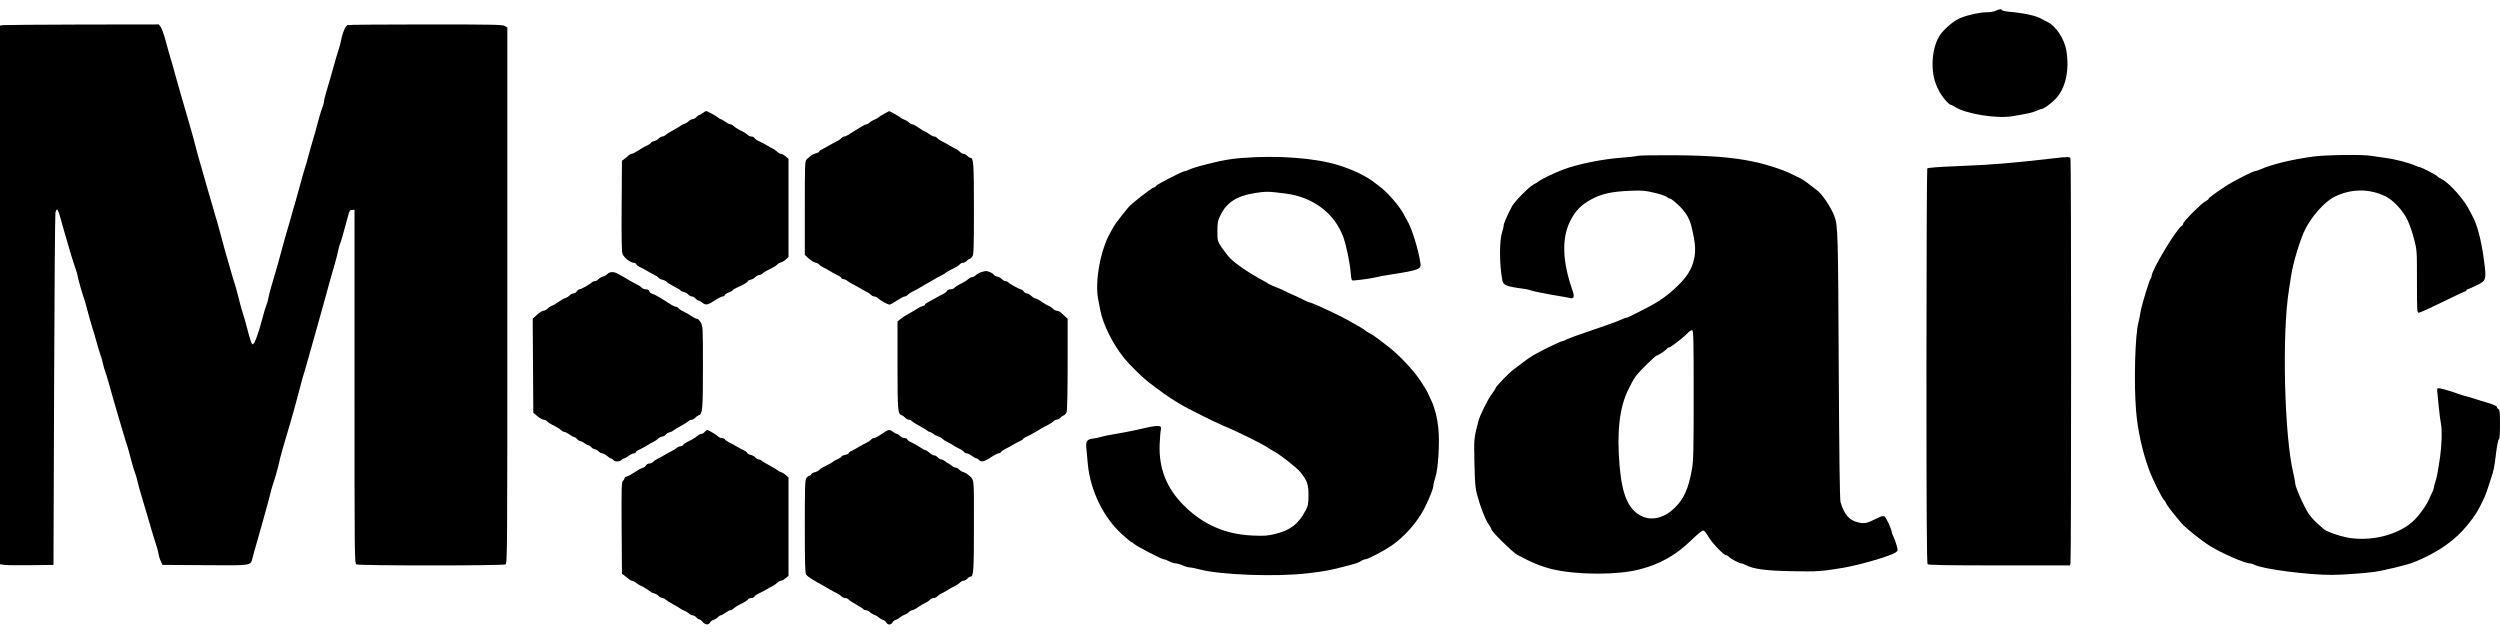 <?xml version="1.0" encoding="UTF-8"?>
<!DOCTYPE svg  PUBLIC '-//W3C//DTD SVG 20010904//EN'  'http://www.w3.org/TR/2001/REC-SVG-20010904/DTD/svg10.dtd'>
<svg width="2454pt" height="621pt" version="1.0" viewBox="0 0 2454 621" xmlns="http://www.w3.org/2000/svg">
<g transform="translate(0 621) scale(.1 -.1)">
<path d="m19590 6104c-14-7-50-14-80-14-72 0-185-24-265-56-70-28-174-118-212-184-39-66-63-166-63-264 0-106 16-175 62-266 31-61 99-140 120-140 6 0 22-8 36-18 103-69 408-119 565-93 160 27 194 35 234 52 23 11 47 19 53 19 20 0 88 49 135 97 100 101 141 281 108 478-19 113-104 242-186 280-18 8-39 19-47 24-58 36-163 60-332 76-38 4-68 11-68 16 0 13-31 9-60-7z"/>
<path d="m27 5963-27-4v-2644-2644l43-6c23-3 141-5 262-3l220 3 6 1715c3 943 9 1727 13 1743 18 59 22 50 86-183 44-156 93-319 111-365 10-28 19-57 19-65 0-17 57-216 65-230 3-4 16-52 30-105 14-54 36-132 49-174 14-42 34-112 46-156s28-97 36-118c8-20 19-59 24-85 6-26 16-63 24-82 7-19 23-71 35-115s32-116 45-160 43-145 66-225 46-158 52-175c5-16 14-41 18-55 5-14 21-72 36-130s32-114 37-125c6-11 16-45 23-75 6-30 28-109 48-175s43-145 52-175c29-102 66-225 84-280 11-30 22-73 26-95 3-22 13-56 23-75l16-35 419-3c473-3 444-7 466 76 12 47 19 70 85 302 48 170 74 265 90 330 7 30 18 69 24 85 18 50 54 177 62 220 7 38 48 183 106 375 14 47 29 99 33 115 5 17 18 66 30 110s28 105 36 135c7 30 20 75 27 100 8 25 25 81 37 125s30 109 41 145c10 36 27 97 38 135 41 147 53 192 73 260 11 39 29 104 40 145 28 103 52 189 83 295 15 50 30 111 35 137s13 55 18 65c8 16 28 84 78 271 14 54 20 62 40 62h24v-1735c0-1704 0-1734 19-1745 27-14 1435-14 1462 0 19 11 19 51 19 2640v2629l-22 15c-20 14-110 16-773 16-412 0-760-3-772-6-22-6-52-78-68-164-4-19-15-60-25-90s-28-91-40-135c-24-87-49-173-80-277-11-37-20-76-20-86 0-11-9-41-19-68-11-27-31-96-46-154s-30-114-35-125c-4-11-22-74-40-140-17-66-40-145-50-175-9-30-28-93-40-140s-35-130-51-185c-17-55-34-116-39-135s-22-80-39-135c-16-55-39-135-50-178-29-110-52-192-110-387-11-36-22-82-26-104-3-21-12-52-20-70-7-17-25-76-39-131-41-156-78-255-96-255-10 0-23 37-55 160-14 58-34 125-43 150-8 25-19 61-23 80s-13 53-19 75-15 56-20 75-15 55-24 80c-8 25-25 81-37 125s-28 100-36 125-28 97-44 160c-17 63-38 142-48 175-11 33-29 96-41 140-13 44-31 107-41 140s-28 96-40 140-28 100-36 125-23 77-33 115c-10 39-28 106-39 150-12 44-35 125-51 180-53 180-107 368-135 470-14 55-33 118-40 140s-28 96-46 164-41 134-52 147l-18 24-752-1c-414-1-764-4-780-6z"/>
<path d="m6897 5100c-14-11-29-20-35-20-5 0-17-9-27-20s-26-20-37-20c-10 0-27-9-37-19s-30-22-43-26c-12-4-30-13-38-20s-41-26-72-43c-32-17-65-38-74-46-8-9-23-16-33-16s-26-9-35-19c-10-11-31-23-47-26-16-4-29-11-29-16s-15-15-32-24c-33-15-44-21-109-62-19-13-41-23-49-23-7 0-20-7-29-15s-27-24-41-34l-25-19-3-439c-2-292 0-450 8-473 11-36 79-90 114-90 9 0 19-6 22-14s18-20 32-26c15-6 45-22 67-35 22-14 56-32 75-41s38-22 43-29c4-8 20-16 36-20 16-3 35-12 41-19 6-8 40-29 75-47 36-18 65-36 65-40s13-10 29-14c16-3 37-15 47-26 9-10 25-19 36-19 10 0 26-9 35-20 10-11 23-20 29-20s23-9 37-20c36-28 54-25 122 20 33 22 68 40 78 40s20 7 23 15 21 19 40 25 34 15 34 19 17 16 38 25c68 30 112 56 112 65 0 5 13 12 29 16 16 3 37 15 47 26 9 10 25 19 35 19s24 6 31 13c14 14 50 35 104 61 17 8 36 21 43 29 6 8 23 18 36 21s36 17 50 30l25 23v482 482l-27 24c-16 13-36 25-45 25-10 0-27 9-38 20-12 12-31 25-43 31-12 5-40 21-62 34-22 14-57 32-77 40-20 9-39 23-42 31s-16 14-29 14c-14 0-30 7-37 16-8 8-27 22-44 30-45 21-73 39-94 57-10 10-25 17-33 17s-30 11-49 25-38 25-44 25c-5 0-17 7-26 15-18 17-107 65-119 65-5 0-20-9-34-20z"/>
<path d="m8681 5094c-25-13-52-30-60-38-9-7-27-17-39-21-13-4-33-16-43-26s-25-19-33-19-37-15-65-32c-119-76-139-88-154-88-8 0-20-7-27-16-8-8-27-22-44-30s-49-25-71-38c-22-14-55-31-72-40-18-8-33-19-33-25 0-5-14-12-31-16s-41-16-53-26c-11-10-29-26-38-34-17-14-18-49-18-476v-461l38-35c20-19 49-37 64-40s33-12 39-20c7-8 26-21 43-29 17-7 45-23 61-34 17-11 49-29 73-40 23-10 42-24 42-30 0-5 8-10 19-10 10 0 30-9 43-20 14-11 36-24 49-30s42-22 64-35c22-14 54-31 71-39s36-22 44-30c7-9 21-16 31-16 11 0 27-8 37-17 24-23 97-63 114-63 7 0 40 18 73 40s67 40 76 40 22 7 29 16c8 8 27 22 44 30s49 25 71 38c22 14 54 32 70 41 17 8 48 27 70 40 22 14 56 32 75 41s37 20 40 24c5 7 43 29 96 54 17 8 36 22 44 30 7 9 21 16 31 16 11 0 28 9 39 20s24 20 29 20c6 0 17 10 25 22 14 20 16 81 16 470 0 441-4 498-33 498-8 0-22 9-32 20s-26 20-36 20-26 9-36 19c-10 11-29 25-43 31s-43 22-65 35c-22 14-54 31-71 39s-36 22-44 30c-7 9-20 16-29 16-10 0-32 11-51 25s-38 25-42 25c-5 0-31 16-58 35s-57 35-65 35-24 9-34 19-30 22-43 26c-12 4-30 13-38 21-15 12-108 65-113 63-1 0-22-11-46-25z"/>
<path d="m16075 4680c-16-5-93-13-170-19-182-14-412-61-555-113-82-31-222-97-245-117-11-9-33-23-50-31-43-21-189-168-213-215-56-107-82-169-82-191 0-10-6-37-14-59-29-83-29-314 0-473 10-53 37-64 219-88 22-3 49-9 60-14 22-9 153-35 280-56 44-7 92-16 107-20 38-9 45 14 24 74-99 282-108 509-25 678 50 103 112 166 215 220 99 53 199 74 373 81 118 5 147 3 235-18 56-12 112-31 125-41s29-18 36-18 42-27 77-60c67-61 111-131 129-204 46-185 50-272 15-376-29-86-78-152-182-248-91-83-176-139-324-212-58-29-113-56-122-61-10-5-22-9-28-9-5 0-34-11-64-25-31-14-151-57-268-96s-228-80-248-90c-19-11-41-19-48-19-14 0-199-90-277-135-28-16-73-47-102-70-28-22-70-53-93-70-46-33-180-171-180-186 0-5-16-30-36-56-40-53-118-210-133-270-43-168-43-161-38-403 4-193 8-249 25-312 31-119 82-249 113-292 16-22 29-46 29-53 0-20 210-226 255-250 150-80 237-115 350-142 242-56 638-56 850 0 201 52 355 139 504 284 53 51 105 95 115 97 15 2 28-13 57-62 37-63 149-180 174-180 7 0 18-7 26-16 15-18 102-64 121-64 7 0 27-7 43-16 76-40 201-57 455-61 243-5 292-2 500 33 173 29 487 122 523 155 17 14 17 21 6 60-6 24-20 62-30 85-11 22-19 44-19 49 0 26-56 148-72 156-13 7-33 2-80-22-91-46-115-51-176-37-89 19-137 74-175 198-8 24-13 447-18 1335-6 1299-8 1379-42 1471-34 91-126 228-176 260-14 10-46 34-71 54-43 36-74 55-130 80-14 7-38 18-53 26-82 41-251 95-377 120-197 40-409 57-755 60-187 1-353-1-370-6zm550-2345c0-554-2-642-17-731-33-188-79-292-171-381-97-95-219-127-317-82-132 60-197 203-222 494-29 336-1 579 87 754 46 92 57 111 88 148 43 52 179 183 189 183 13 0 92 53 101 67 4 7 14 13 22 13 15 0 146 102 185 144 13 15 31 25 40 24 13-3 15-73 15-633z"/>
<path d="m22705 4673c-217-30-403-76-513-124-23-10-49-19-57-19-21 0-222-103-295-152-105-70-160-111-160-120 0-4-14-15-32-24-39-20-218-200-218-219 0-8-6-18-14-22-53-31-296-436-296-493 0-9-4-20-9-25-14-16-90-265-100-330-5-33-14-78-20-100-33-121-46-597-23-870 15-184 60-391 123-564 37-102 123-278 150-307 10-11 19-24 19-30 0-8 62-92 106-142 8-9 29-34 46-56 40-47 201-177 284-227 117-72 340-169 387-169 12 0 35-7 52-16 77-40 531-99 755-97 92 0 309 15 407 28 89 11 338 71 398 96 237 96 408 216 532 373 72 91 92 122 144 229 26 51 41 94 97 271 8 27 19 79 23 115 16 139 29 216 39 219 6 2 10 61 10 147 0 118-3 144-15 149-8 3-15 12-15 20 0 10-29 23-87 41-49 14-108 33-133 41s-63 20-85 25-56 15-75 23c-55 21-175 56-193 56-14 0-16-8-12-42 2-24 9-92 15-153 6-60 16-132 21-160 12-54 7-208-9-320-24-158-33-206-47-247-8-24-15-50-15-58s-7-28-16-45c-9-16-21-43-28-60-22-58-106-174-163-225-152-135-418-199-645-156-82 16-197 57-225 80-104 88-145 134-182 206-52 99-101 219-101 246 0 11-9 56-19 100-88 366-112 1361-44 1789 8 55 19 123 23 150 19 125 88 354 136 450 64 130 191 273 285 321 164 83 345 85 505 7 77-38 172-140 216-233 20-41 49-124 64-185 29-109 29-112 29-418 0-289 1-307 18-307 10 0 114 47 232 105 117 58 218 105 224 105s11 5 11 10c0 6 5 10 10 10 6 0 43 16 84 36 104 50 105 53 77 263-26 191-68 347-112 421-5 8-16 29-24 46-48 105-197 274-276 315-21 10-41 23-44 29-8 12-159 90-176 90-6 0-25 7-42 15-57 26-202 64-291 75-48 6-110 15-138 20-75 15-456 10-573-7z"/>
<path d="m12185 4659c-104-8-188-23-315-55-112-28-166-45-197-59-17-8-36-15-43-15-22 0-279-132-284-146-3-8-12-14-20-14-16 0-221-160-248-193-10-12-43-53-74-92-31-38-65-86-75-105-11-19-23-42-28-50-98-168-156-484-121-660 5-25 14-71 20-102 26-141 123-336 236-475 56-68 175-185 234-231 30-23 64-49 75-57 48-37 125-91 151-107 16-10 52-32 79-49 61-39 359-188 435-219 107-42 390-181 435-214 16-11 45-29 64-39 62-34 218-156 253-199 69-84 83-123 82-228 0-84-3-101-28-150-68-131-149-195-294-230-81-20-110-22-225-17-266 11-485 106-673 292-173 171-250 366-241 605 3 63 8 127 12 142 12 46-24 48-190 9-61-15-191-40-280-55-45-7-96-18-115-24s-56-14-82-17c-59-8-72-27-64-98 3-29 9-97 14-152 24-259 153-524 335-689 43-39 83-73 90-75s21-12 32-22c28-24 268-149 288-149 10 0 34-9 54-20 21-11 49-20 63-20s45-9 69-20 55-20 69-20 58-9 96-19c200-55 764-75 1066-38 155 18 204 27 345 63 126 32 151 40 177 58 12 9 31 16 40 16 24 0 177 80 257 134 128 88 256 233 323 367 54 108 88 195 88 225 0 11 9 46 19 77 28 79 44 345 30 480-10 105-35 202-68 272-11 22-24 51-30 65s-16 34-23 45-28 45-47 75c-68 109-228 278-346 365-33 24-74 55-90 68-17 14-49 35-73 47-23 12-44 26-47 30-3 5-36 25-73 46s-83 46-102 57c-75 43-343 167-360 167-6 0-28 9-48 19-41 21-133 64-172 80-14 6-32 15-40 20s-42 20-75 32c-33 13-67 28-75 34-8 7-46 29-85 49-103 56-231 143-284 195-25 25-65 76-89 112-42 65-42 66-42 160 0 83 3 101 29 154 60 127 162 193 339 220 111 17 129 17 302-5 265-33 477-191 564-422 30-82 65-247 74-353 7-78 8-80 32-78 61 4 188 23 220 32 19 6 80 17 135 25 284 44 307 53 298 113-21 140-88 351-133 423-5 8-19 32-29 53-42 83-166 225-242 279-13 9-37 28-54 41-72 57-209 123-345 165-232 72-592 99-955 71z"/>
<path d="m20150 4655c-406-47-609-63-941-76-191-8-286-15-291-23-4-6-8-880-8-1941 0-1489 3-1934 12-1943s179-12 704-12h692l6 23c8 29 8 3951 0 3971-7 18-23 19-174 1z"/>
<path d="m9632 3539c-18-6-42-19-52-29-11-11-28-20-37-20s-25-7-35-17c-21-18-49-36-94-57-17-8-36-22-44-30-7-9-25-16-40-16-16 0-30-7-34-15-3-9-20-23-38-31s-51-26-73-39-55-31-72-40c-18-8-33-20-33-25s-12-13-27-16c-16-4-35-13-43-20-9-7-42-27-75-45-32-17-74-43-92-58l-33-26v-432c0-445 3-476 40-488 10-3 25-14 35-25s26-20 36-20 25-7 33-16c9-8 42-29 74-46 31-17 64-37 73-44 8-8 20-14 26-14s21-9 35-19c13-11 36-23 51-26 14-4 32-14 38-22 7-8 26-21 43-29 17-7 45-23 61-34 17-11 46-27 65-36s39-22 43-30 16-14 26-14c9 0 32-11 51-25s39-25 46-25c6 0 17-7 24-15 20-24 52-18 115 25 33 22 68 40 77 40s21 6 25 14 24 21 43 30 53 27 75 41c22 13 52 29 68 36 15 6 27 14 27 18 0 5 17 15 38 25 20 9 55 27 77 41 58 35 106 62 141 79 17 8 36 22 44 30 7 9 21 16 31 16s26 8 36 18c10 11 26 22 36 25 9 4 22 18 27 32 6 16 10 203 10 471v445l-27 25c-16 14-35 32-44 40s-25 14-36 14-28 9-38 20-27 22-38 26c-12 4-42 22-69 40-26 19-54 34-62 34s-27 11-42 25-35 25-45 25c-11 0-24 9-31 20s-19 20-26 20c-15 0-120 58-128 71-3 5-13 9-23 9s-26 9-35 19c-10 11-31 23-48 26-16 4-32 13-34 20-6 13-57 36-78 34-6 0-26-5-44-10z"/>
<path d="m5963 3521c-10-11-30-22-45-26-14-4-34-15-44-26-9-10-25-19-35-19s-24-6-31-13c-20-20-105-67-120-67-7 0-19-9-26-20s-21-20-32-20c-10 0-27-8-37-19-10-10-29-22-42-26-14-4-46-22-71-40s-55-35-67-39c-11-4-28-15-38-26s-28-20-39-20c-12 0-40-18-64-39l-43-39 3-462 3-461 40-34c22-19 50-34 61-35 12 0 27-7 34-16 8-8 27-22 44-30 45-21 73-39 94-57 10-10 25-17 33-17s30-11 49-25 39-25 45-25c7 0 20-9 30-20s25-20 32-20c8 0 26-9 40-20s31-20 38-20c6 0 20-9 30-20s26-20 35-20 25-9 35-20 26-20 36-20 31-11 47-25c17-14 34-25 40-25 5 0 15-7 22-15 16-19 64-19 80 0 7 8 18 15 24 15 7 0 27 11 46 25s42 25 52 25 18 5 18 10c0 6 19 20 43 30 23 11 56 29 72 40 17 11 44 27 61 34 17 8 36 22 43 30s26 18 42 21c17 4 33 13 35 20 3 7 17 16 32 20s34 12 42 20c8 7 41 26 72 43 32 17 65 38 74 46 8 9 23 16 33 16s26 9 36 20 26 22 35 25c36 11 40 57 40 471 0 391-1 404-21 438-12 20-27 36-35 36s-27 8-42 18c-46 30-66 42-98 57-17 7-36 21-44 29-7 9-19 16-27 16-15 0-35 12-154 88-28 17-62 35-76 38-14 4-28 15-30 25-4 13-14 19-33 19-15 0-33 7-40 16-8 8-27 22-44 30s-49 25-71 38c-22 14-53 32-70 41-16 8-41 22-55 30-35 20-76 19-97-4z"/>
<path d="m6917 1970c-9-11-24-20-34-20-9 0-25-7-35-17-21-19-50-36-98-59-19-9-39-22-43-30s-16-14-26-14-30-9-43-20c-14-11-36-24-49-30s-42-22-64-35c-22-14-54-31-71-39s-36-22-44-30c-7-9-23-16-36-16s-28-8-33-19c-6-10-22-22-36-25-15-4-48-22-75-41s-60-37-74-41c-14-3-26-12-26-19s-7-18-15-25c-14-12-15-68-13-462l3-450 25-18c14-11 33-26 43-34 9-9 23-16 30-16s28-11 47-25 37-25 41-25c8 0 73-41 96-59 6-6 23-13 36-16 14-4 33-15 43-26 9-10 25-19 35-19s25-7 33-16c9-8 42-29 74-46 31-17 64-36 72-43s26-16 38-20c13-4 33-16 43-26s27-19 37-19c11 0 27-9 37-20s23-20 30-20c6 0 21-11 33-25 26-30 57-32 72-5 6 11 21 22 35 26 13 3 31 14 41 25 9 10 22 19 29 19 6 0 26 11 45 25s41 25 49 25 23 7 33 17c20 18 48 35 93 56 17 8 36 21 44 30 7 10 24 17 38 17 13 0 26 6 29 14s22 22 42 31c20 8 55 26 77 40 22 13 50 29 62 34 12 6 31 19 43 31 11 11 28 20 38 20 9 0 29 12 45 25l27 24v482 482l-25 23c-13 12-35 26-47 29-13 4-30 13-38 21-9 7-43 27-75 45-33 17-67 38-76 45-8 8-22 14-31 14-8 0-23 9-32 19-10 11-31 23-48 26-16 4-32 13-34 20-3 8-18 19-32 25-15 6-45 22-67 35-22 14-56 32-75 41s-39 22-43 30-18 14-31 14-29 7-36 15c-12 14-97 65-109 65-4 0-14-9-24-20z"/>
<path d="m8690 1973c-14-9-41-27-61-40-19-12-42-23-51-23-8 0-21-7-28-16-8-8-27-22-44-30s-49-25-71-38c-22-14-55-31-72-40-18-8-33-20-33-25 0-6-16-13-35-17-19-3-35-10-35-16 0-5-17-16-37-25-21-8-40-19-43-23-5-7-43-29-96-54-17-8-36-22-43-30s-26-18-42-21c-17-4-33-13-36-21s-11-14-19-14c-7 0-20-10-28-22-14-20-16-82-16-478 0-350 3-460 13-471 15-19 70-55 162-104 17-9 48-27 70-41 22-13 54-30 71-38s36-22 44-30c7-9 23-16 35-16s28-7 35-15c6-8 41-30 76-50 34-19 66-40 69-45 3-6 15-10 26-10 10 0 28-9 38-19s30-22 43-26c12-4 32-15 43-25s30-21 43-25c12-3 27-15 32-26 14-25 46-25 60 0 5 11 20 23 32 26 13 4 32 15 43 25s31 21 43 25c13 4 33 16 43 26s26 19 34 19 37 15 63 34c27 18 57 36 69 40 11 4 28 15 38 26s28 20 40 20c13 0 28 7 35 16 8 8 27 22 44 30 17 7 45 23 61 34 17 11 46 27 65 36s43 25 53 35 26 19 36 19 26 9 36 20 24 20 32 20c29 0 33 57 33 501 0 497 6 443-60 501-11 10-31 20-44 24-13 3-32 14-42 25-9 10-25 19-34 19s-27 9-40 20-26 20-30 20-17 9-30 20-31 20-40 20-25 9-35 20-26 20-36 20-30 11-45 25-32 25-38 25-34 15-61 33c-28 18-64 38-82 46-17 7-34 19-37 27s-16 14-29 14-32 9-42 20-24 20-30 20c-7 0-24 9-38 20-30 24-44 24-77 3z"/>
</g>
</svg>
